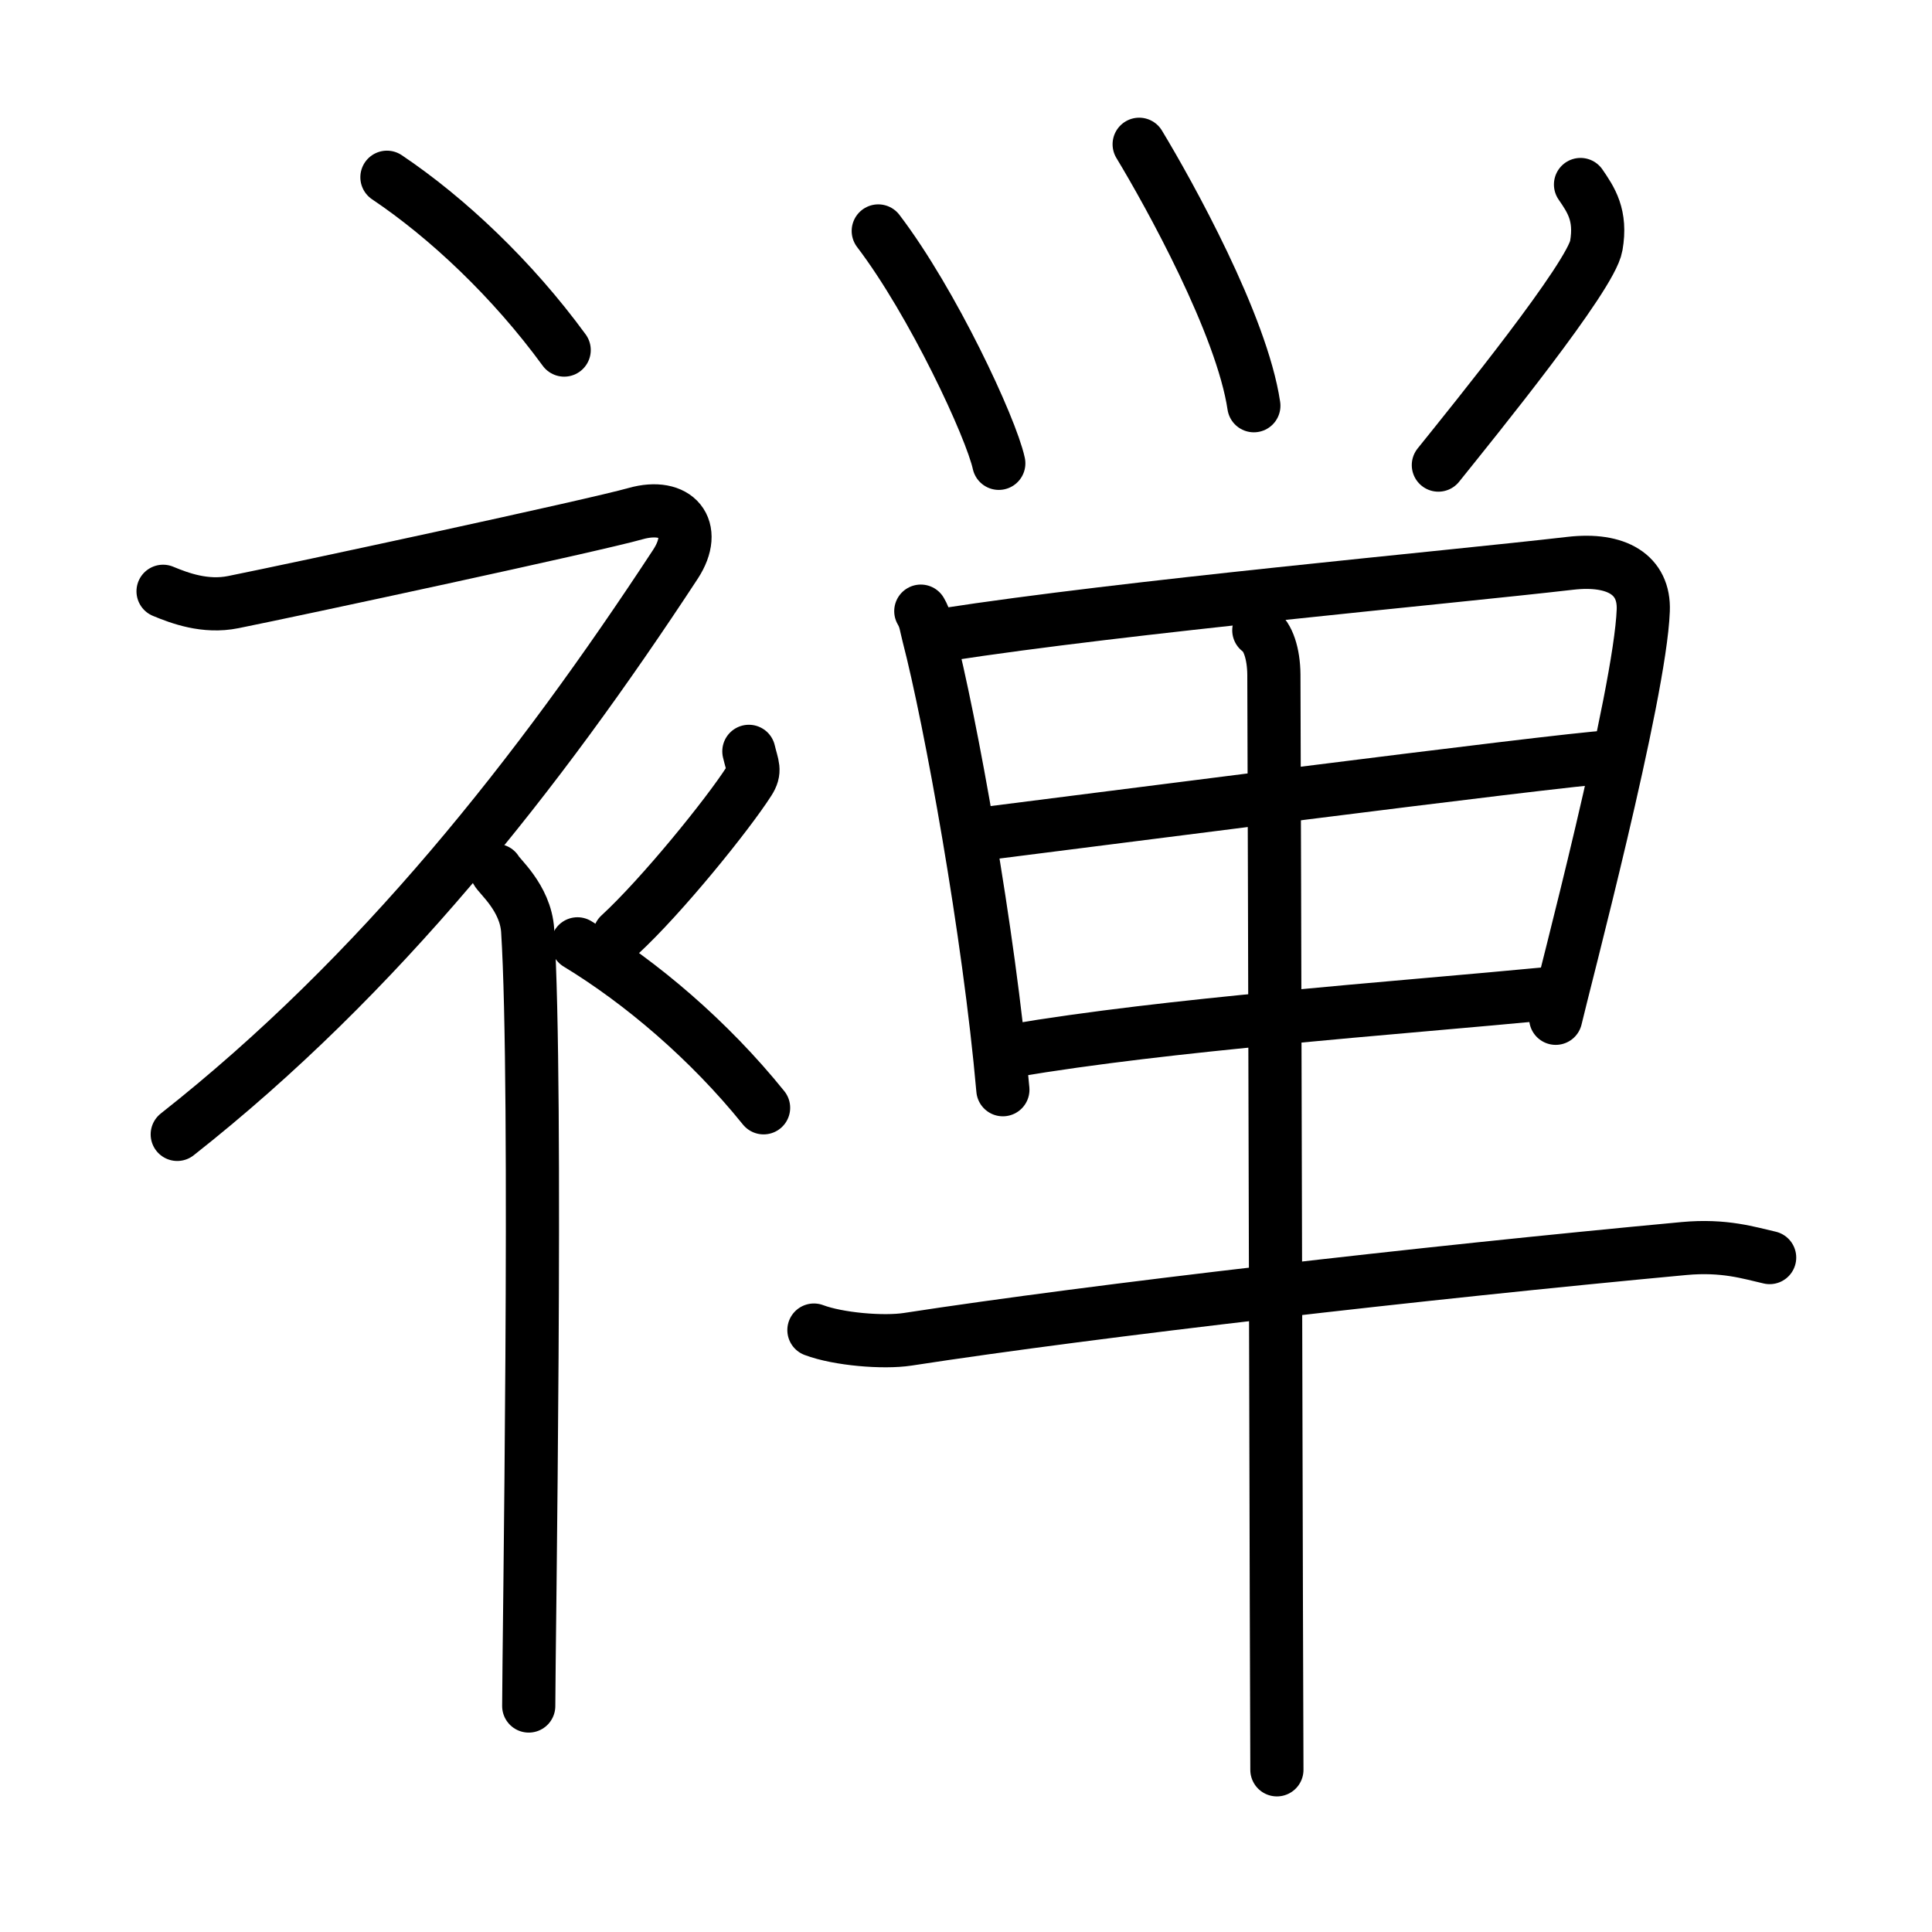 <svg xmlns="http://www.w3.org/2000/svg" width="109" height="109" viewBox="0 0 109 109" style="fill:none;stroke:currentColor;stroke-width:3;stroke-linecap:round;stroke-linejoin:round;">
<path id="kvg:0891d-s1" d="M21.83,10c3.41,2.29,7.07,5.74,10,9.75"/>
<path id="kvg:0891d-s2" d="M9.2,33.36c0.94,0.39,2.38,0.93,3.96,0.61c3.59-0.72,20.37-4.33,22.69-4.99c2.33-0.66,3.58,0.83,2.26,2.85C30.36,43.65,21.4,55.02,10,64"/>
<path id="kvg:0891d-s3" d="M28,49.11c0.12,0.29,1.65,1.53,1.77,3.39c0.57,8.93,0.06,40.7,0.06,43.75"/>
<path id="kvg:0891d-s4" d="M42.25,42.39c0.2,0.85,0.4,1.08,0,1.7c-1.2,1.87-4.9,6.45-7.3,8.66"/>
<path id="kvg:0891d-s5" d="M32.58,53.25c3.59,2.18,7.43,5.44,10.5,9.25"/>
<path id="kvg:0891d-s6" d="M49.55,13.03c3.07,4.03,6.36,11.09,6.8,13.11"/>
<path id="kvg:0891d-s7" d="M64.27,8.14c1.7,2.81,5.79,10.19,6.47,14.75"/>
<path id="kvg:0891d-s8" d="M89.17,10.41c0.59,0.86,1.19,1.73,0.89,3.45c-0.29,1.73-6.83,9.79-8.91,12.38"/>
<path id="kvg:0891d-s9" d="M51.95,34.48c0.27,0.46,0.28,0.78,0.43,1.36c1.24,4.77,3.42,16.78,4.2,25.64"/>
<path id="kvg:0891d-s10" d="M53.23,35.82c10.32-1.6,28.27-3.22,35.37-4.04c2.61-0.3,4.19,0.65,4.11,2.66c-0.18,4.78-4.48,21.02-4.94,23.01"/>
<path id="kvg:0891d-s11" d="M55.8,47c3.1-0.38,32.38-4.17,34.94-4.29"/>
<path id="kvg:0891d-s12" d="M57.06,59.29c8.99-1.52,20.96-2.34,30.79-3.28"/>
<path id="kvg:0891d-s13" d="M45.92,75.04c1.38,0.52,3.92,0.73,5.29,0.52c10.72-1.65,29.09-3.75,43.8-5.12c2.28-0.21,3.68,0.25,4.83,0.51"/>
<path id="kvg:0891d-s14" d="M71.02,35.56c0.52,0.35,0.84,1.32,0.85,2.5c0.03,6,0.15,59.84,0.17,61.79"/>
</svg>
